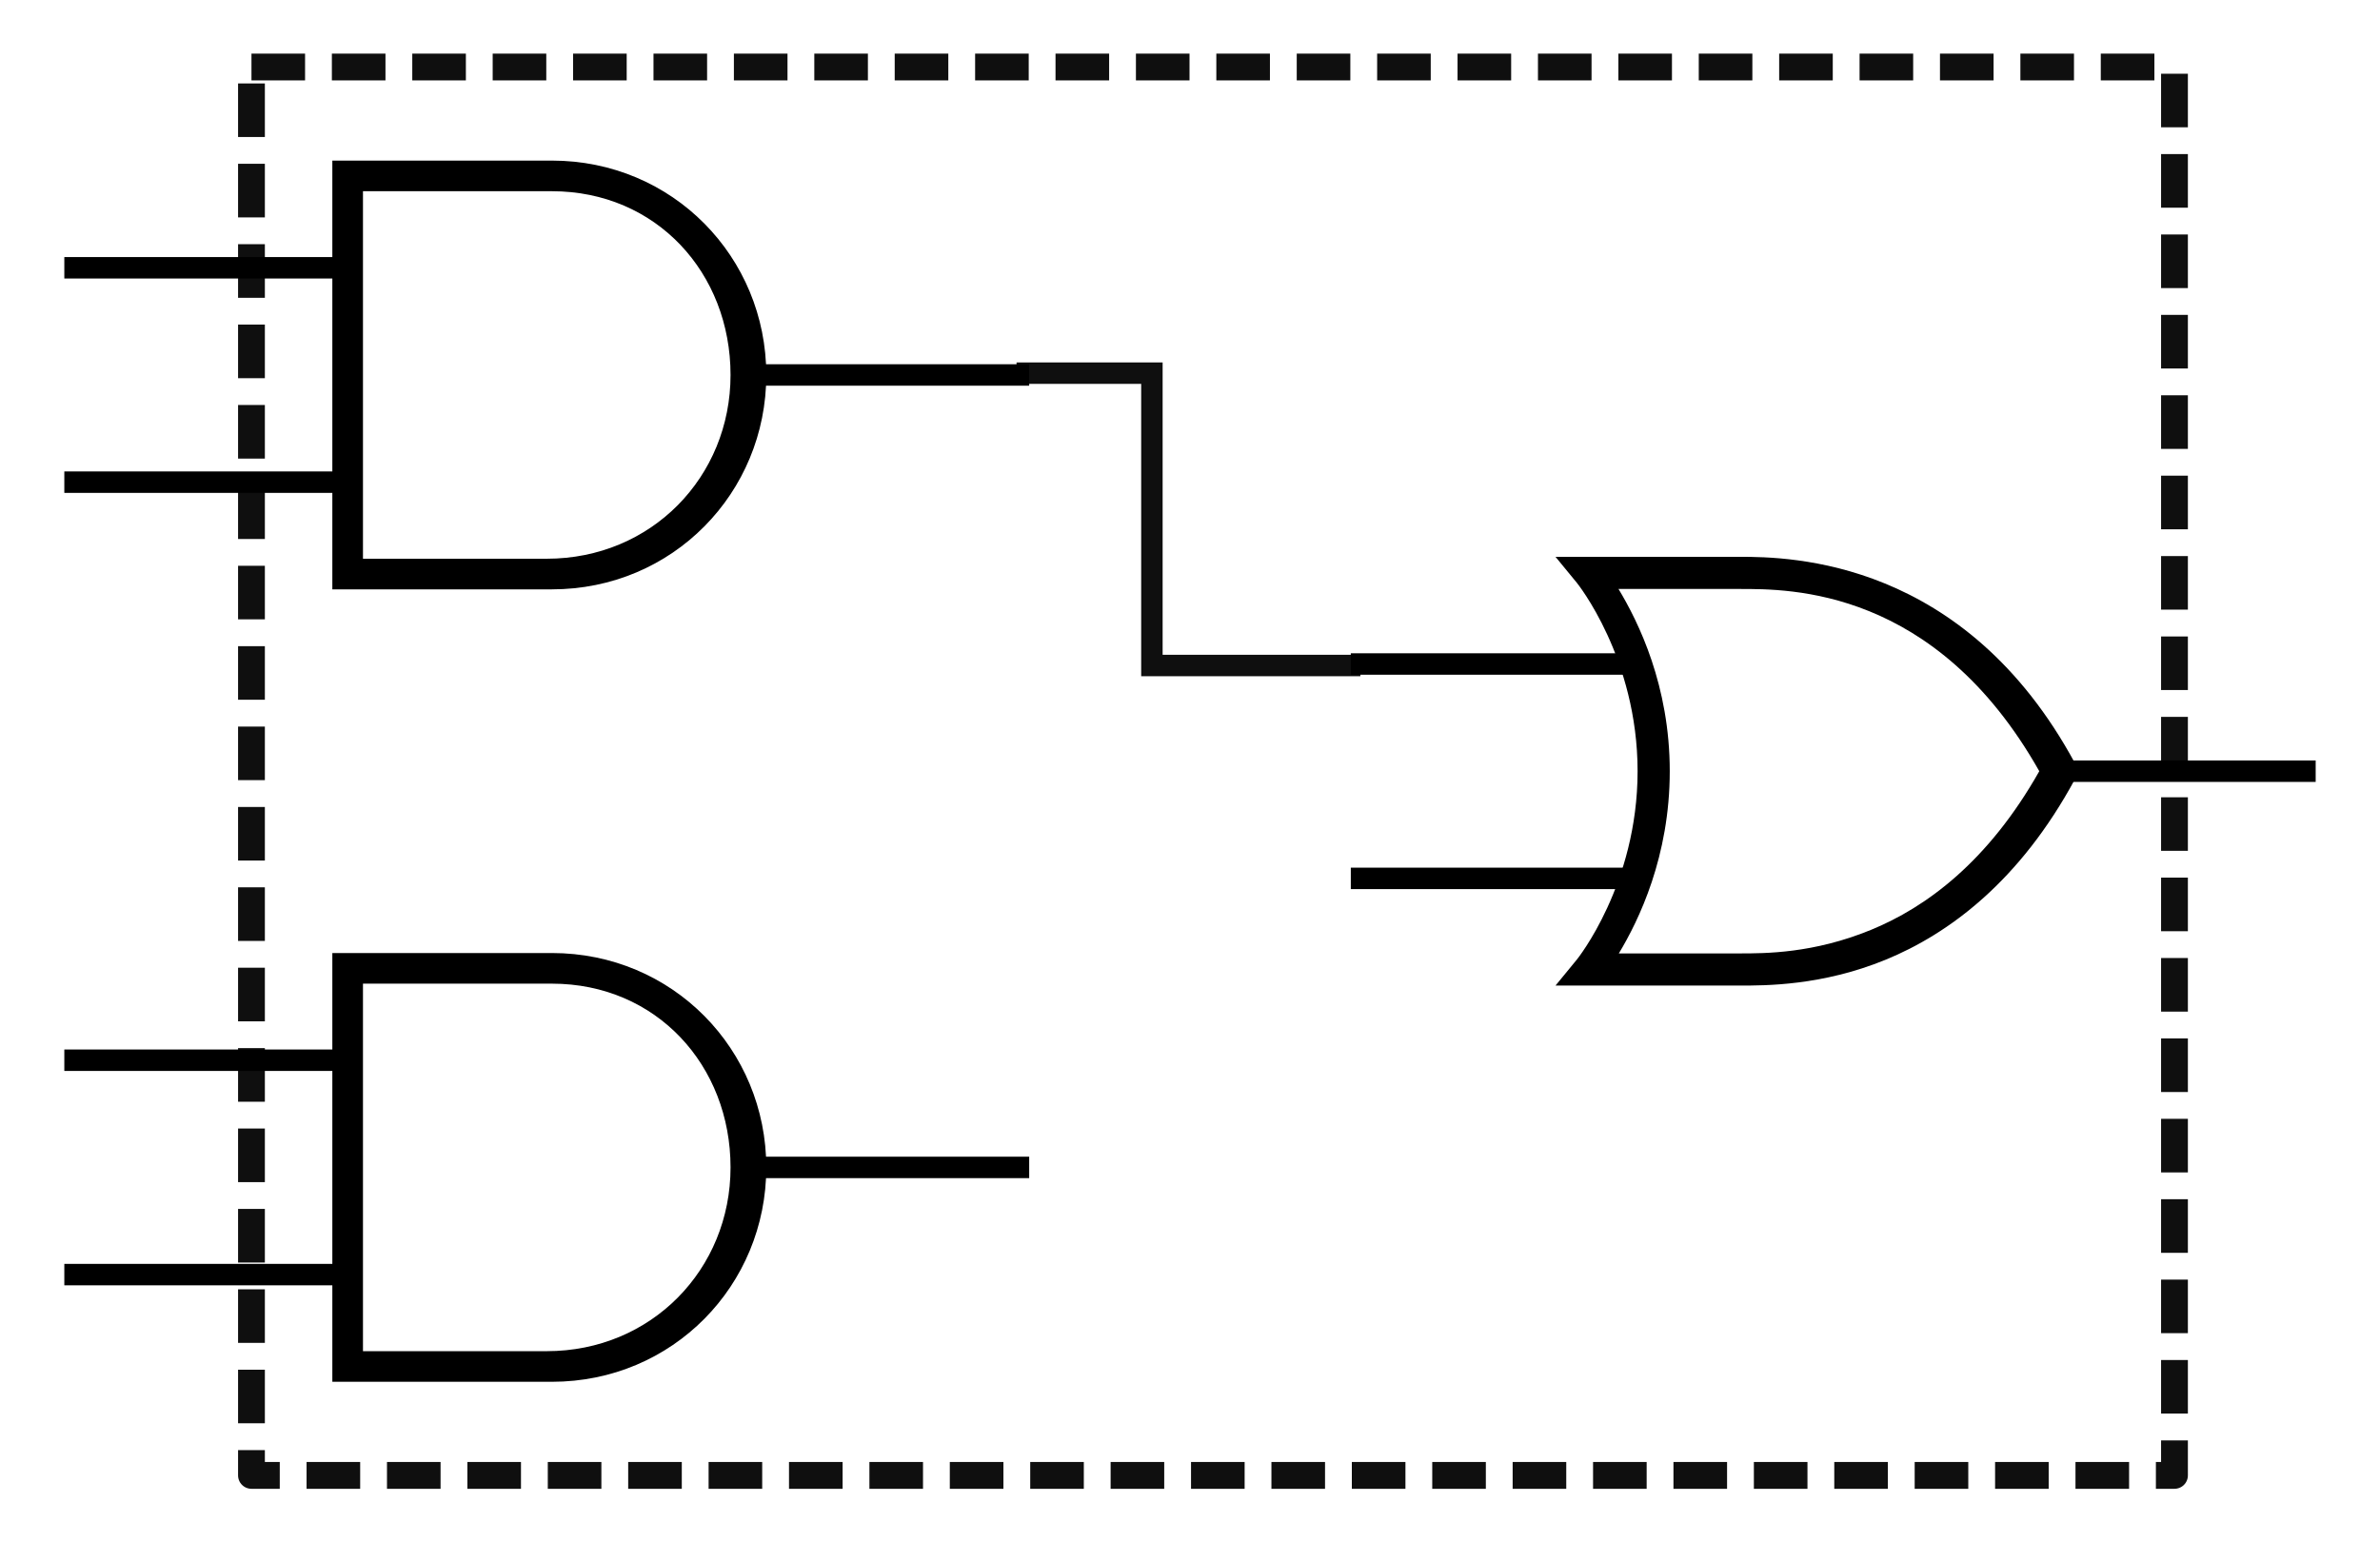 <?xml version="1.0" encoding="UTF-8" standalone="no"?>
<!-- Created with Inkscape (http://www.inkscape.org/) -->

<svg
   xmlns:dc="http://purl.org/dc/elements/1.1/"
   xmlns:cc="http://creativecommons.org/ns#"
   xmlns:rdf="http://www.w3.org/1999/02/22-rdf-syntax-ns#"
   xmlns:svg="http://www.w3.org/2000/svg"
   xmlns="http://www.w3.org/2000/svg"
   xmlns:sodipodi="http://sodipodi.sourceforge.net/DTD/sodipodi-0.dtd"
   xmlns:inkscape="http://www.inkscape.org/namespaces/inkscape"
   width="222"
   height="143.892"
   id="svg2"
   version="1.1"
   inkscape:version="0.48.4 r9939"
   sodipodi:docname="floating-wire.pdf">
  <defs
     id="defs4">
    <inkscape:perspective
       sodipodi:type="inkscape:persp3d"
       inkscape:vp_x="0 : 32 : 1"
       inkscape:vp_y="0 : 1000 : 0"
       inkscape:vp_z="64 : 32 : 1"
       inkscape:persp3d-origin="32 : 21.333333 : 1"
       id="perspective5533" />
    <inkscape:perspective
       sodipodi:type="inkscape:persp3d"
       inkscape:vp_x="0 : 50 : 1"
       inkscape:vp_y="0 : 1000 : 0"
       inkscape:vp_z="100 : 50 : 1"
       inkscape:persp3d-origin="50 : 33.333333 : 1"
       id="perspective3275" />
    <inkscape:perspective
       sodipodi:type="inkscape:persp3d"
       inkscape:vp_x="0 : 60 : 1"
       inkscape:vp_y="0 : 1000 : 0"
       inkscape:vp_z="150 : 60 : 1"
       inkscape:persp3d-origin="75 : 40 : 1"
       id="perspective2777" />
    <inkscape:perspective
       sodipodi:type="inkscape:persp3d"
       inkscape:vp_x="0 : 526.18109 : 1"
       inkscape:vp_y="0 : 1000 : 0"
       inkscape:vp_z="744.09448 : 526.18109 : 1"
       inkscape:persp3d-origin="372.04724 : 350.78739 : 1"
       id="perspective2819" />
    <inkscape:perspective
       id="perspective2806"
       inkscape:persp3d-origin="0.5 : 0.33333333 : 1"
       inkscape:vp_z="1 : 0.5 : 1"
       inkscape:vp_y="0 : 1000 : 0"
       inkscape:vp_x="0 : 0.5 : 1"
       sodipodi:type="inkscape:persp3d" />
    <inkscape:perspective
       id="perspective2714"
       inkscape:persp3d-origin="25 : 10 : 1"
       inkscape:vp_z="50 : 15 : 1"
       inkscape:vp_y="0 : 1000 : 0"
       inkscape:vp_x="0 : 15 : 1"
       sodipodi:type="inkscape:persp3d" />
    <inkscape:perspective
       sodipodi:type="inkscape:persp3d"
       inkscape:vp_x="0 : 25 : 1"
       inkscape:vp_y="0 : 1000 : 0"
       inkscape:vp_z="50 : 25 : 1"
       inkscape:persp3d-origin="25 : 16.666667 : 1"
       id="perspective2557" />
    <inkscape:perspective
       sodipodi:type="inkscape:persp3d"
       inkscape:vp_x="0 : 32 : 1"
       inkscape:vp_y="0 : 1000 : 0"
       inkscape:vp_z="64 : 32 : 1"
       inkscape:persp3d-origin="32 : 21.333333 : 1"
       id="perspective5533-9" />
    <inkscape:perspective
       sodipodi:type="inkscape:persp3d"
       inkscape:vp_x="0 : 50 : 1"
       inkscape:vp_y="0 : 1000 : 0"
       inkscape:vp_z="100 : 50 : 1"
       inkscape:persp3d-origin="50 : 33.333333 : 1"
       id="perspective3275-8" />
    <inkscape:perspective
       sodipodi:type="inkscape:persp3d"
       inkscape:vp_x="0 : 60 : 1"
       inkscape:vp_y="0 : 1000 : 0"
       inkscape:vp_z="150 : 60 : 1"
       inkscape:persp3d-origin="75 : 40 : 1"
       id="perspective2777-1" />
    <inkscape:perspective
       sodipodi:type="inkscape:persp3d"
       inkscape:vp_x="0 : 526.18109 : 1"
       inkscape:vp_y="0 : 1000 : 0"
       inkscape:vp_z="744.09448 : 526.18109 : 1"
       inkscape:persp3d-origin="372.04724 : 350.78739 : 1"
       id="perspective2819-3" />
    <inkscape:perspective
       id="perspective2806-9"
       inkscape:persp3d-origin="0.5 : 0.33333333 : 1"
       inkscape:vp_z="1 : 0.5 : 1"
       inkscape:vp_y="0 : 1000 : 0"
       inkscape:vp_x="0 : 0.5 : 1"
       sodipodi:type="inkscape:persp3d" />
    <inkscape:perspective
       id="perspective2714-5"
       inkscape:persp3d-origin="25 : 10 : 1"
       inkscape:vp_z="50 : 15 : 1"
       inkscape:vp_y="0 : 1000 : 0"
       inkscape:vp_x="0 : 15 : 1"
       sodipodi:type="inkscape:persp3d" />
  </defs>
  <sodipodi:namedview
     id="base"
     pagecolor="#ffffff"
     bordercolor="#666666"
     borderopacity="1.0"
     inkscape:pageopacity="0.0"
     inkscape:pageshadow="2"
     inkscape:zoom="2.8"
     inkscape:cx="112.82412"
     inkscape:cy="79.308778"
     inkscape:document-units="px"
     inkscape:current-layer="layer1"
     showgrid="false"
     inkscape:window-width="1280"
     inkscape:window-height="700"
     inkscape:window-x="16"
     inkscape:window-y="25"
     inkscape:window-maximized="0"
     fit-margin-top="5"
     fit-margin-bottom="5"
     fit-margin-right="5"
     fit-margin-left="5" />
  <g
     inkscape:label="Layer 1"
     inkscape:groupmode="layer"
     id="layer1"
     transform="translate(-139.714,-755.416)">
    <g
       id="g4094">
      <g
         transform="translate(140.714,765.398)"
         inkscape:label="Layer 1"
         id="layer1-8">
        <path
           inkscape:connector-curvature="0"
           style="fill:none;stroke:#000000;stroke-width:2;stroke-linecap:butt;stroke-linejoin:miter;stroke-opacity:1"
           d="m 70,25 c 20,0 25,0 25,0"
           id="path3059"
           sodipodi:nodetypes="cc" />
        <path
           inkscape:connector-curvature="0"
           style="fill:none;stroke:#000000;stroke-width:2;stroke-linecap:butt;stroke-linejoin:miter;stroke-opacity:1"
           d="M 31,15 5,15"
           id="path3061" />
        <path
           inkscape:connector-curvature="0"
           style="fill:none;stroke:#000000;stroke-width:2;stroke-linecap:butt;stroke-linejoin:miter;stroke-opacity:1"
           d="M 32,35 5,35"
           id="path3944" />
        <path
           inkscape:connector-curvature="0"
           style="font-size:medium;font-style:normal;font-variant:normal;font-weight:normal;font-stretch:normal;text-indent:0;text-align:start;text-decoration:none;line-height:normal;letter-spacing:normal;word-spacing:normal;text-transform:none;direction:ltr;block-progression:tb;writing-mode:lr-tb;text-anchor:start;fill:#000000;fill-opacity:1;stroke:none;stroke-width:3;marker:none;visibility:visible;display:inline;overflow:visible;enable-background:accumulate;font-family:Bitstream Vera Sans;-inkscape-font-specification:Bitstream Vera Sans"
           d="M 30,5 30,6.429 30,43.571 30,45 l 1.429,0 19.048,0 c 11.268,0 20,-9 20,-20 0,-11 -8.732,-20 -20,-20 0,0 0,0 -19.048,0 L 30,5 z m 2.857,2.857 c 7.977,0 13.061,0 15.238,0 1.19,0 1.786,0 2.083,0 0.149,0 0.231,0 0.268,0 0.019,0 0.025,0 0.03,0 C 60.237,7.857 67.143,15.497 67.143,25 67.143,34.503 59.761,42.143 50,42.143 l -17.143,0 0,-34.286 z"
           id="path2884"
           sodipodi:nodetypes="ccccccsccccsssssccc" />
      </g>
      <g
         transform="translate(140.714,839.326)"
         inkscape:label="Layer 1"
         id="layer1-8-3">
        <path
           inkscape:connector-curvature="0"
           style="fill:none;stroke:#000000;stroke-width:2;stroke-linecap:butt;stroke-linejoin:miter;stroke-opacity:1"
           d="m 70,25 c 20,0 25,0 25,0"
           id="path3059-8"
           sodipodi:nodetypes="cc" />
        <path
           inkscape:connector-curvature="0"
           style="fill:none;stroke:#000000;stroke-width:2;stroke-linecap:butt;stroke-linejoin:miter;stroke-opacity:1"
           d="M 31,15 5,15"
           id="path3061-8" />
        <path
           inkscape:connector-curvature="0"
           style="fill:none;stroke:#000000;stroke-width:2;stroke-linecap:butt;stroke-linejoin:miter;stroke-opacity:1"
           d="M 32,35 5,35"
           id="path3944-2" />
        <path
           inkscape:connector-curvature="0"
           style="font-size:medium;font-style:normal;font-variant:normal;font-weight:normal;font-stretch:normal;text-indent:0;text-align:start;text-decoration:none;line-height:normal;letter-spacing:normal;word-spacing:normal;text-transform:none;direction:ltr;block-progression:tb;writing-mode:lr-tb;text-anchor:start;fill:#000000;fill-opacity:1;stroke:none;stroke-width:3;marker:none;visibility:visible;display:inline;overflow:visible;enable-background:accumulate;font-family:Bitstream Vera Sans;-inkscape-font-specification:Bitstream Vera Sans"
           d="M 30,5 30,6.429 30,43.571 30,45 l 1.429,0 19.048,0 c 11.268,0 20,-9 20,-20 0,-11 -8.732,-20 -20,-20 0,0 0,0 -19.048,0 L 30,5 z m 2.857,2.857 c 7.977,0 13.061,0 15.238,0 1.19,0 1.786,0 2.083,0 0.149,0 0.231,0 0.268,0 0.019,0 0.025,0 0.03,0 C 60.237,7.857 67.143,15.497 67.143,25 67.143,34.503 59.761,42.143 50,42.143 l -17.143,0 0,-34.286 z"
           id="path2884-0"
           sodipodi:nodetypes="ccccccsccccsssssccc" />
      </g>
      <g
         transform="translate(260.714,802.362)"
         inkscape:label="Layer 1"
         id="layer1-6">
        <path
           inkscape:connector-curvature="0"
           style="fill:none;stroke:#000000;stroke-width:2;stroke-linecap:butt;stroke-linejoin:miter;stroke-opacity:1"
           d="m 70,25 c 20,0 25,0 25,0"
           id="path3059-1"
           sodipodi:nodetypes="cc" />
        <path
           inkscape:connector-curvature="0"
           style="fill:none;stroke:#000000;stroke-width:2;stroke-linecap:butt;stroke-linejoin:miter;stroke-opacity:1"
           d="M 31,15 5,15"
           id="path3061-85" />
        <path
           inkscape:connector-curvature="0"
           style="fill:none;stroke:#000000;stroke-width:2;stroke-linecap:butt;stroke-linejoin:miter;stroke-opacity:1"
           d="M 32,35 5,35"
           id="path3944-0" />
        <g
           id="g2560"
           inkscape:label="Layer 1"
           transform="translate(26.5,-39.5)">
          <path
             inkscape:connector-curvature="0"
             style="fill:#000000;fill-opacity:1;fill-rule:evenodd;stroke:none"
             d="m -2.406,44.5 2,2.438 c 0,0 5.656,7 5.656,17.562 0,10.562 -5.656,17.562 -5.656,17.562 l -2,2.438 3.156,0 14,0 c 2.408,10e-7 7.69,0.025 13.625,-2.406 5.935,-2.431 12.537,-7.343 17.688,-16.875 L 44.75,64.5 46.062,63.781 C 35.759,44.716 19.507,44.5 14.75,44.5 l -14,0 -3.156,0 z m 5.875,3 11.281,0 c 4.684,0 18.287,-0.13 27.969,17 C 37.952,72.929 32.197,77.184 27,79.312 21.639,81.508 17.158,81.5 14.75,81.5 l -11.25,0 c 1.874,-3.108 4.75,-9.049 4.75,-17 0,-7.973 -2.909,-13.9 -4.781,-17 z"
             id="path4973"
             sodipodi:nodetypes="ccsccccscccccccccsccsc" />
        </g>
      </g>
      <path
         inkscape:connector-curvature="0"
         id="path4090"
         d="m 234.534,790.228 12.627,0 0,27.274 19.445,0"
         style="opacity:0.94;fill:none;stroke:#000000;stroke-width:2;stroke-linecap:butt;stroke-linejoin:miter;stroke-miterlimit:4;stroke-opacity:1;stroke-dasharray:none" />
    </g>
    <rect
       style="opacity:0.94;fill:none;stroke:#000000;stroke-width:2.5;stroke-linejoin:round;stroke-miterlimit:4;stroke-opacity:1;stroke-dasharray:5, 2.5;stroke-dashoffset:0"
       id="rect4092"
       width="179.374"
       height="131.392"
       x="163.17"
       y="761.666" />
  </g>
</svg>
